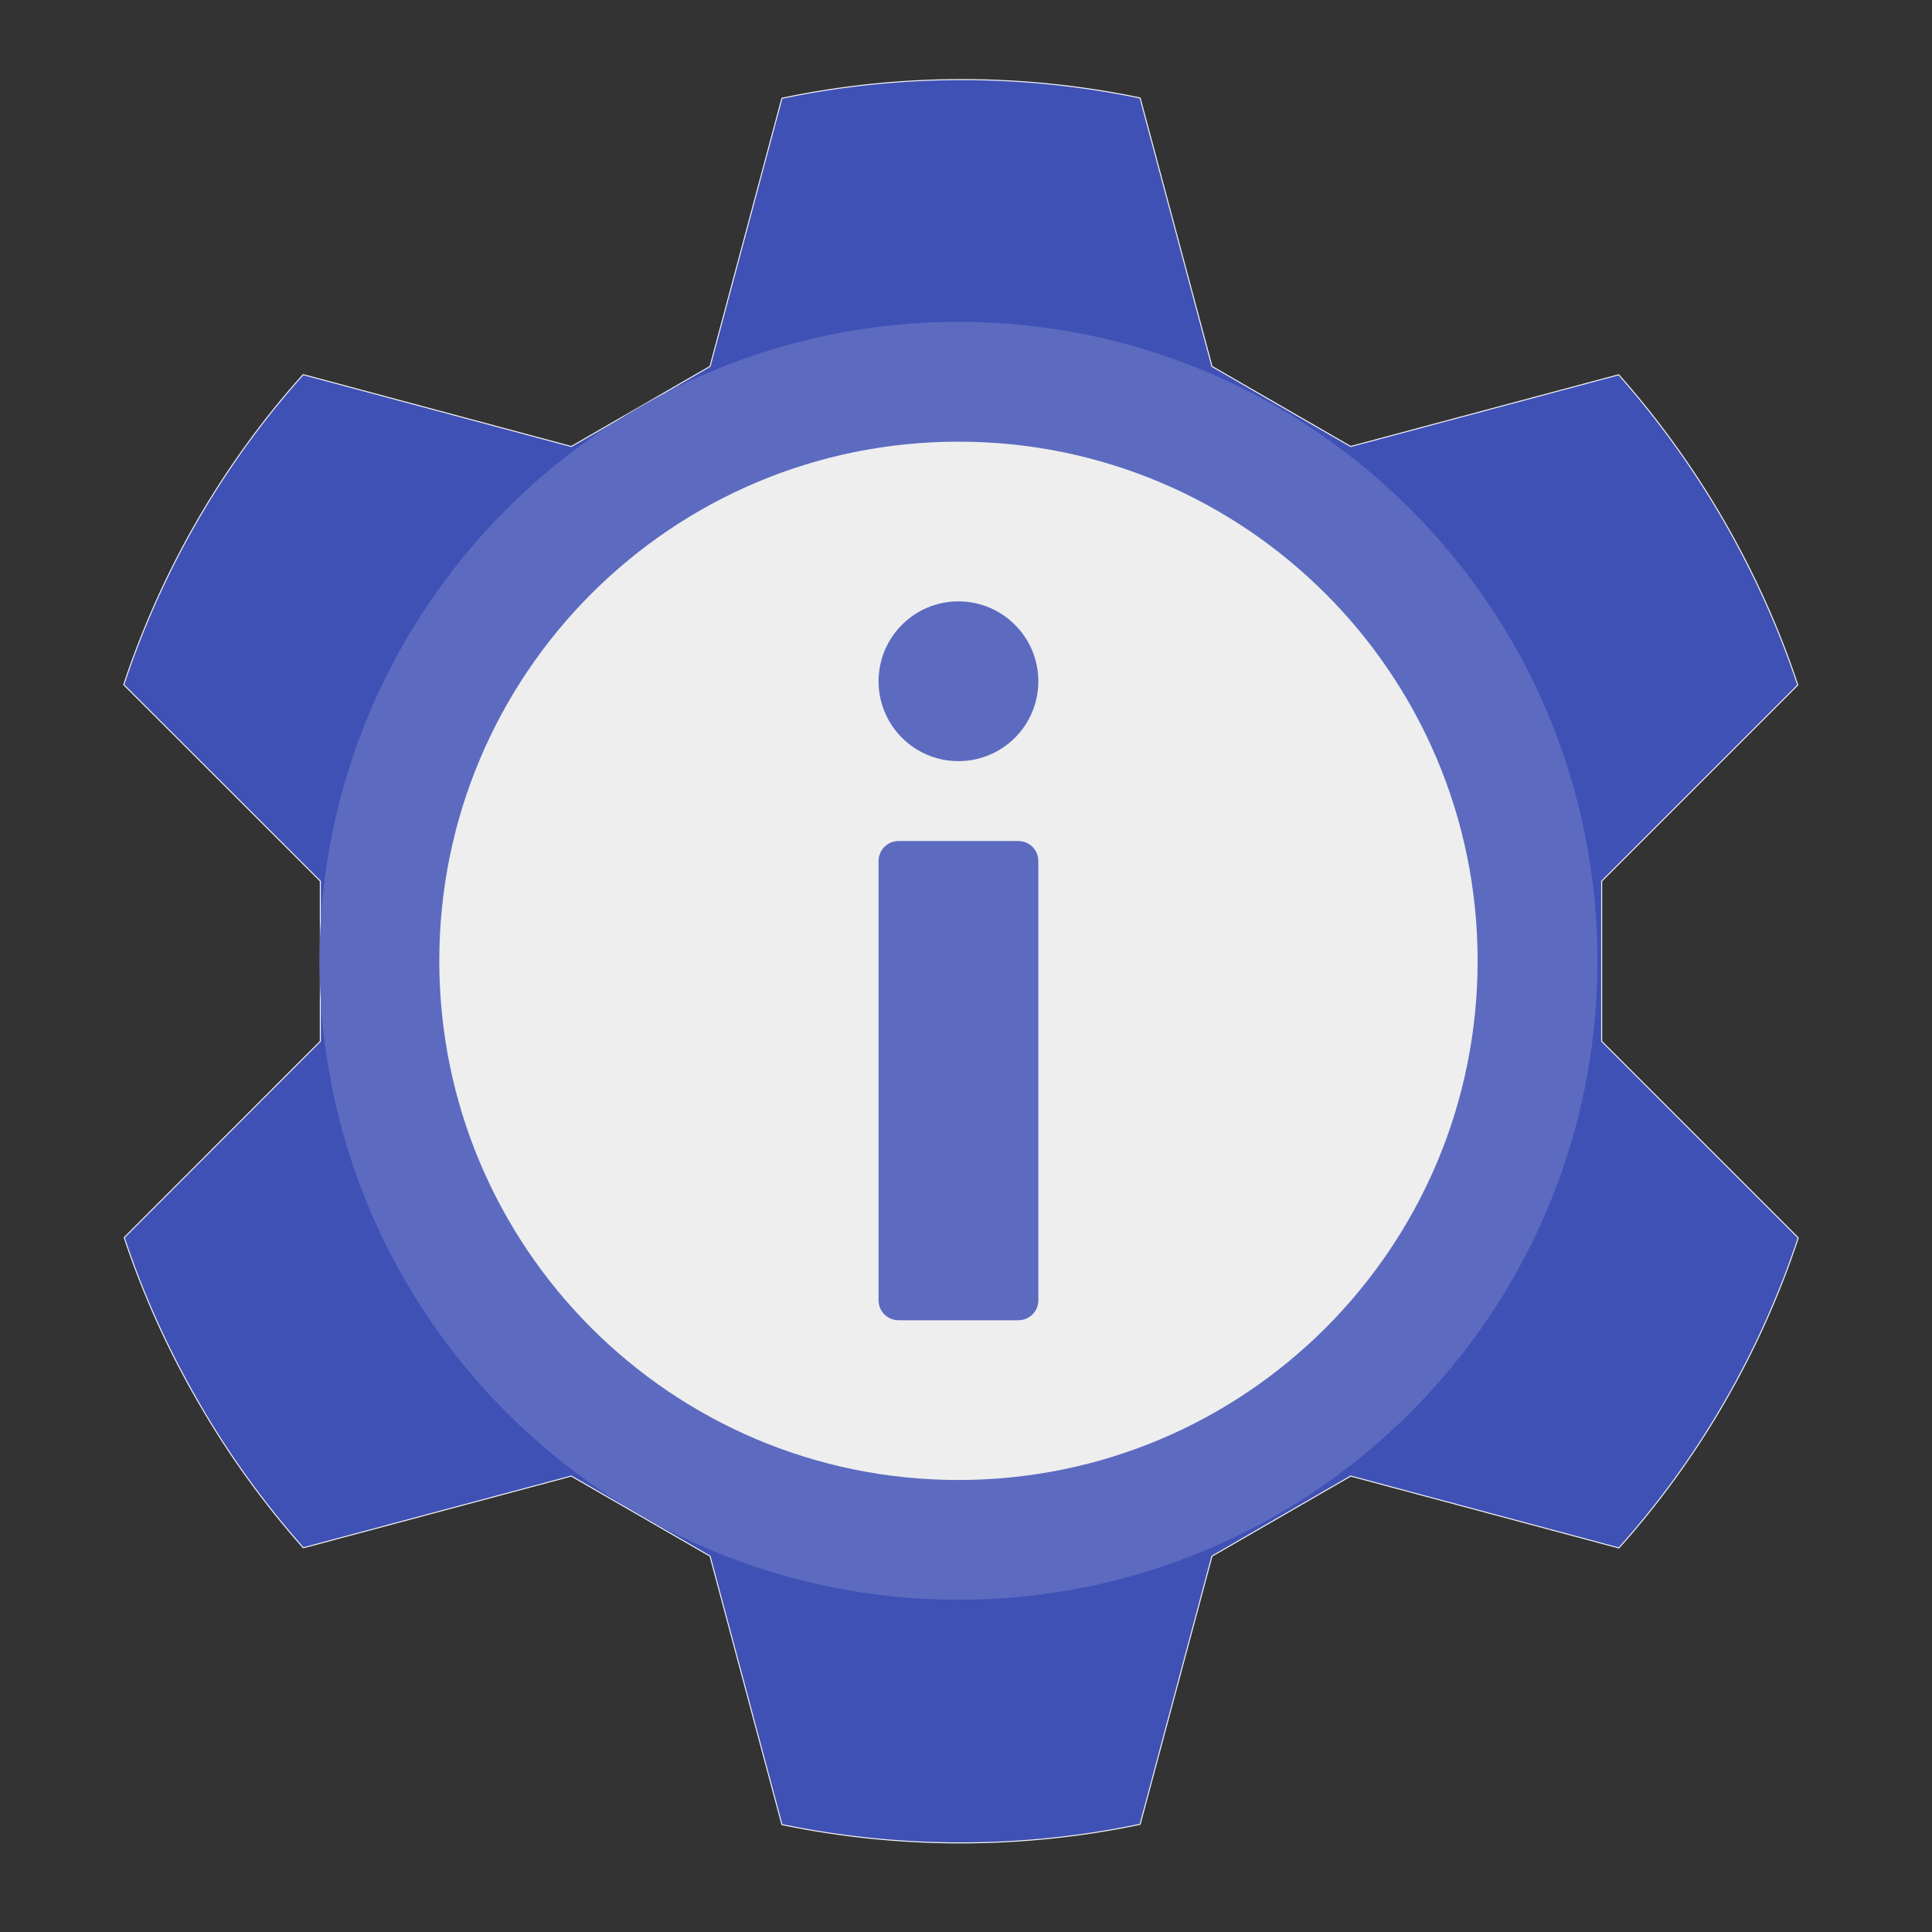 
<svg xmlns="http://www.w3.org/2000/svg" xmlns:xlink="http://www.w3.org/1999/xlink" width="48px" height="48px" viewBox="0 0 48 48" version="1.1">
<rect x="0" y="0" width="48" height="48" fill="#333333" stroke="none"/>
<g id="surface1">
<path style="fill-rule:nonzero;fill:rgb(24.706%,31.765%,70.98%);fill-opacity:1;stroke-width:0.265;stroke-linecap:round;stroke-linejoin:round;stroke:rgb(96.078%,96.078%,96.078%);stroke-opacity:1;stroke-miterlimit:4;" d="M 80.125 -115.417 C 58.583 -91.375 42.625 -63.375 32.708 -33.458 L 84.667 18.458 L 84.667 60.792 L 32.833 112.667 C 37.75 127.458 44.25 142 52.375 156.042 C 60.458 170.125 69.833 183 80.167 194.667 L 151 175.708 L 187.667 196.875 L 206.667 267.833 C 237.542 274.208 269.75 274.375 301.333 267.75 L 320.333 196.875 L 357 175.708 L 427.875 194.708 C 449.417 170.667 465.375 142.667 475.292 112.75 L 423.333 60.792 L 423.333 18.458 L 475.167 -33.375 C 470.25 -48.167 463.75 -62.708 455.625 -76.792 C 447.5 -90.833 438.167 -103.708 427.833 -115.375 L 357 -96.417 L 320.333 -117.583 L 301.333 -188.542 C 270.458 -194.958 238.25 -195.083 206.667 -188.458 L 187.667 -117.583 L 151 -96.417 Z M 80.125 -115.417 " transform="matrix(0.094,0,0,0.094,0,20.156)"/>
<path style=" stroke:none;fill-rule:nonzero;fill:rgb(36.078%,41.961%,75.294%);fill-opacity:1;" d="M 23.812 7.996 C 32.578 7.996 39.688 15.105 39.688 23.871 C 39.688 32.641 32.578 39.746 23.812 39.746 C 15.047 39.746 7.938 32.641 7.938 23.871 C 7.938 15.105 15.047 7.996 23.812 7.996 Z M 23.812 7.996 "/>
<path style=" stroke:none;fill-rule:nonzero;fill:rgb(93.333%,93.333%,93.333%);fill-opacity:1;" d="M 23.812 10.973 C 30.938 10.973 36.711 16.75 36.711 23.871 C 36.711 30.996 30.938 36.77 23.812 36.77 C 16.688 36.77 10.914 30.996 10.914 23.871 C 10.914 16.75 16.688 10.973 23.812 10.973 Z M 23.812 10.973 "/>
<path style=" stroke:none;fill-rule:nonzero;fill:rgb(36.078%,41.961%,75.294%);fill-opacity:1;" d="M 22.324 32.801 L 25.301 32.801 C 25.574 32.801 25.797 32.582 25.797 32.305 L 25.797 21.391 C 25.797 21.117 25.574 20.895 25.301 20.895 L 22.324 20.895 C 22.051 20.895 21.828 21.117 21.828 21.391 L 21.828 32.305 C 21.828 32.582 22.051 32.801 22.324 32.801 Z M 22.324 32.801 "/>
<path style=" stroke:none;fill-rule:nonzero;fill:rgb(36.078%,41.961%,75.294%);fill-opacity:1;" d="M 23.812 18.91 C 24.91 18.91 25.797 18.023 25.797 16.926 C 25.797 15.832 24.91 14.941 23.812 14.941 C 22.715 14.941 21.828 15.832 21.828 16.926 C 21.828 18.023 22.715 18.91 23.812 18.91 Z M 23.812 18.91 "/>
</g>
</svg>
